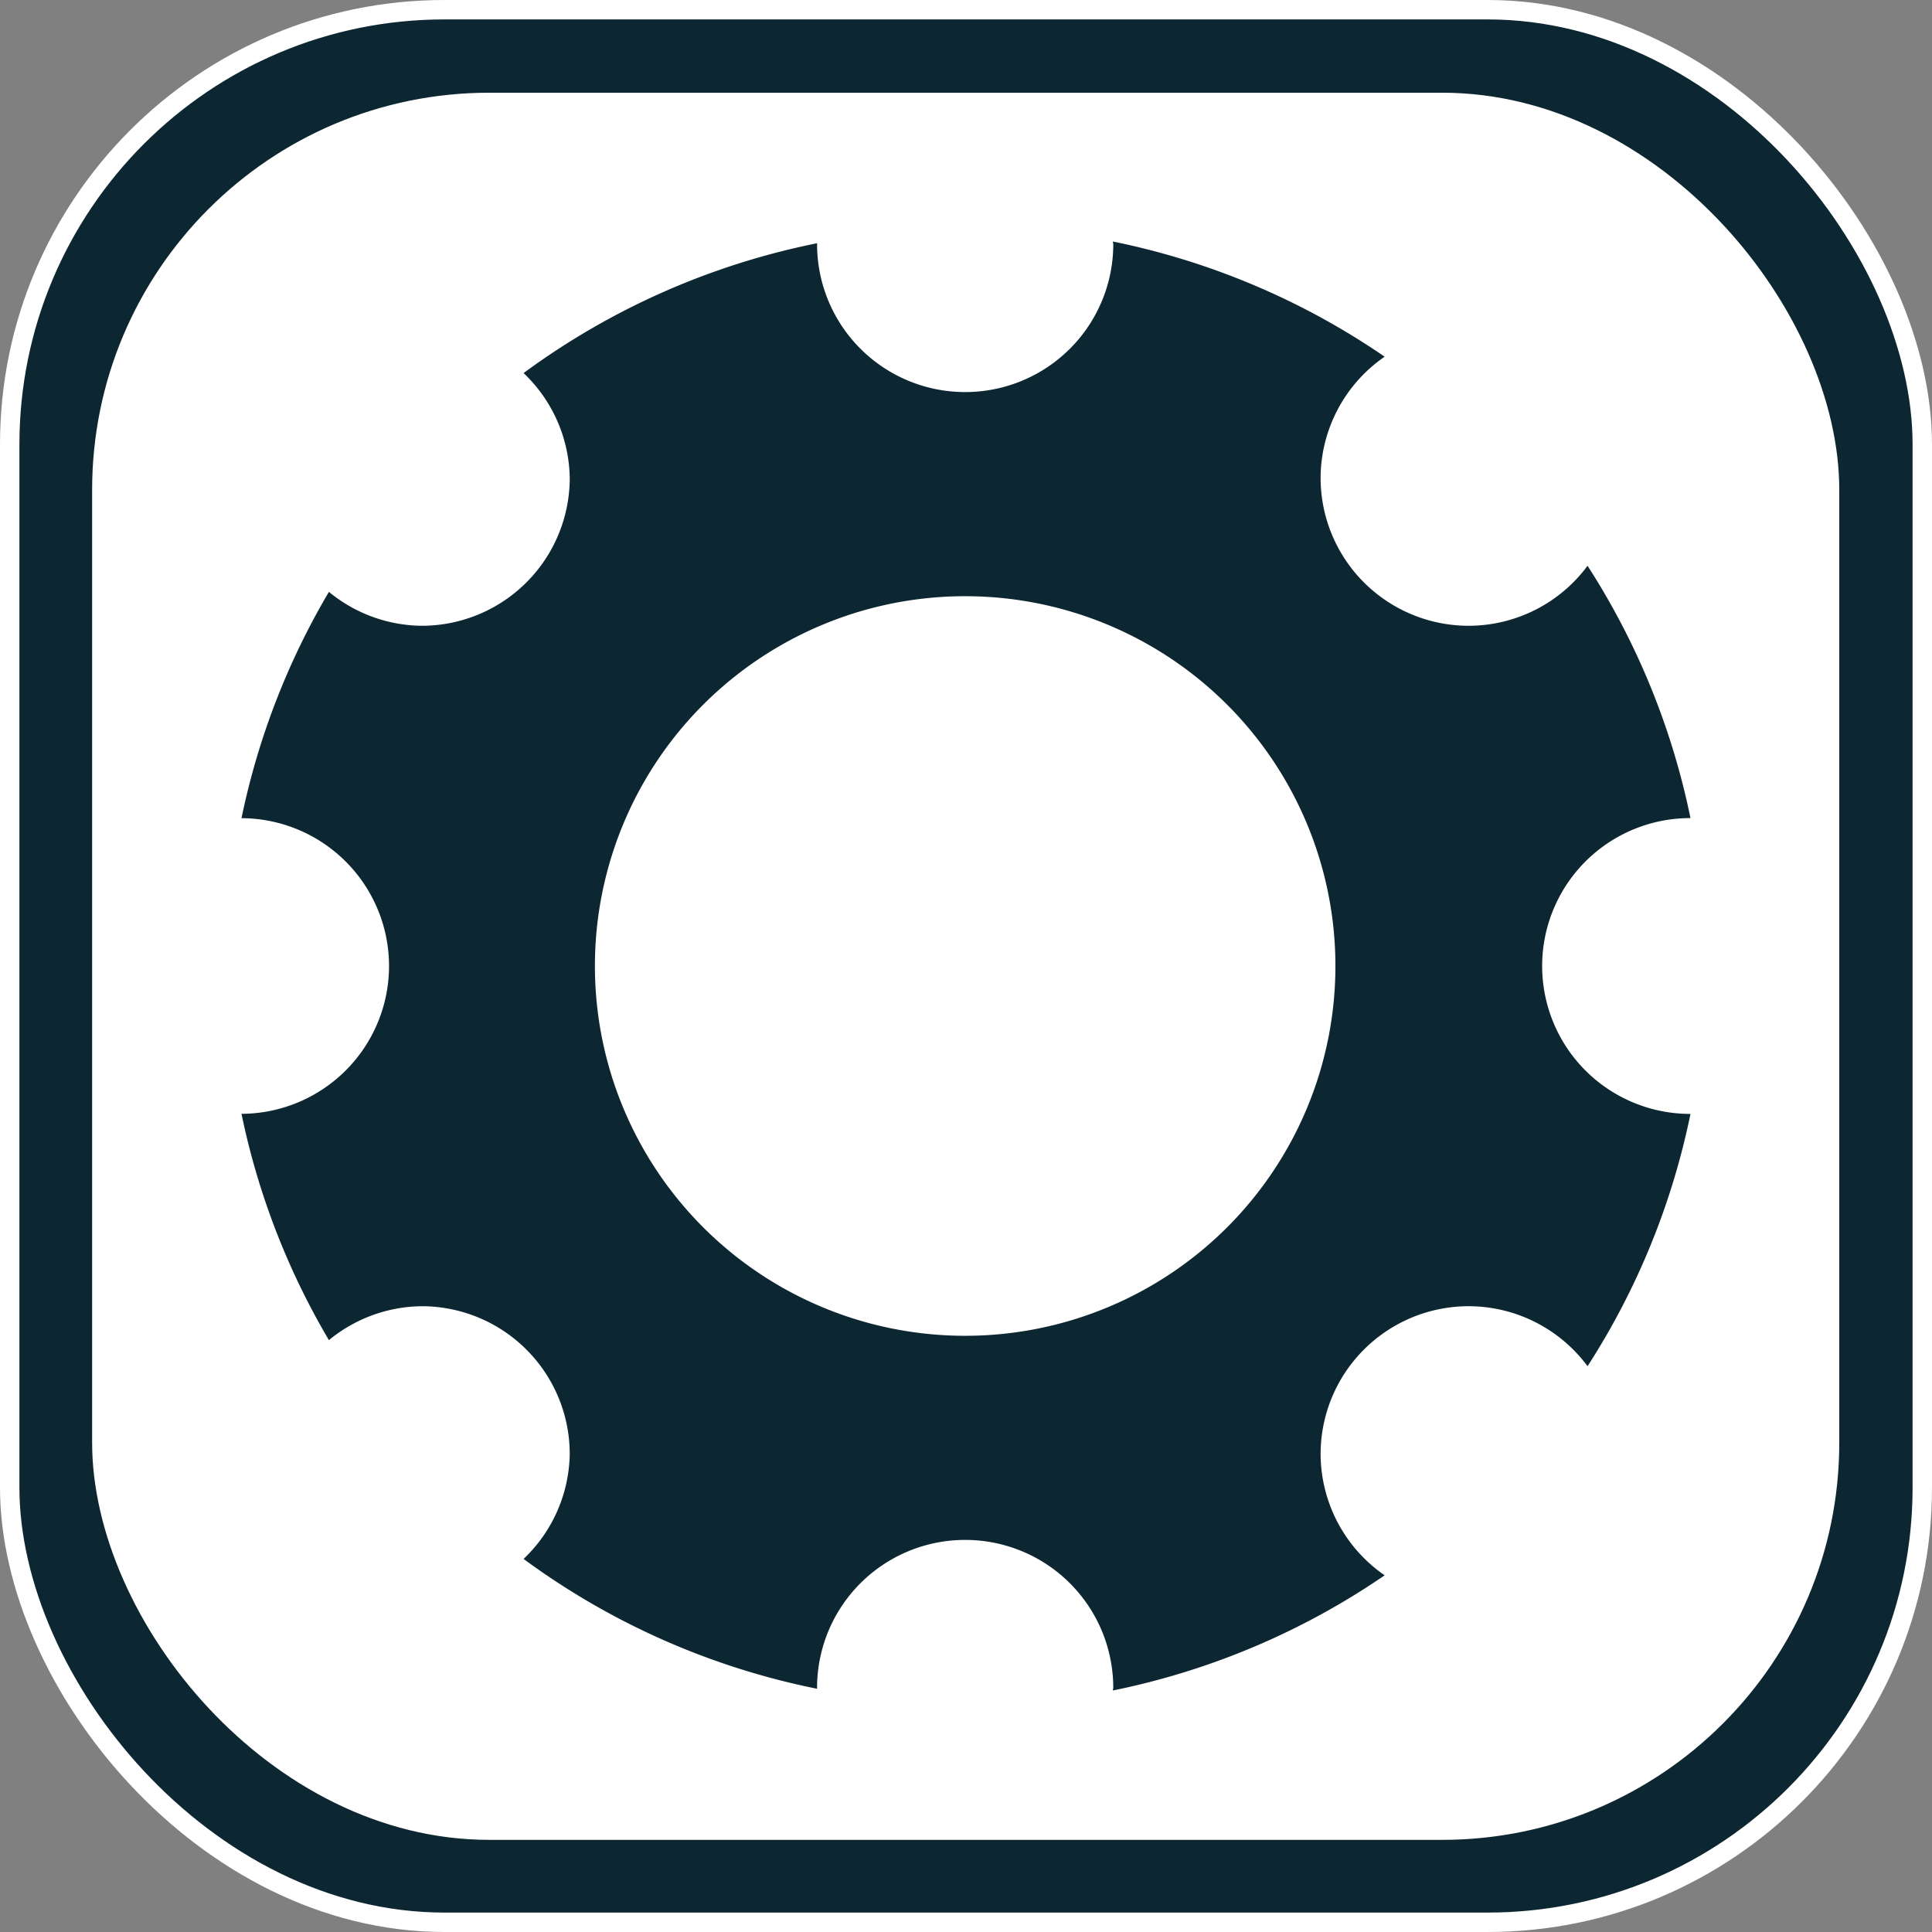 <?xml version="1.0" encoding="UTF-8" standalone="no"?>
<!-- Created with Inkscape (http://www.inkscape.org/) -->

<svg
   width="200mm"
   height="200mm"
   viewBox="0 0 200 200"
   version="1.1"
   id="svg29312"
   inkscape:version="1.1.2 (0a00cf5339, 2022-02-04)"
   sodipodi:docname="settings_pressed.svg"
   xmlns:inkscape="http://www.inkscape.org/namespaces/inkscape"
   xmlns:sodipodi="http://sodipodi.sourceforge.net/DTD/sodipodi-0.dtd"
   xmlns="http://www.w3.org/2000/svg"
   xmlns:svg="http://www.w3.org/2000/svg">
  <rect x="0" y="0" width="200" height="200" fill="#808080" stroke="none"/>
  <sodipodi:namedview
     id="namedview29314"
     pagecolor="#505050"
     bordercolor="#eeeeee"
     borderopacity="1"
     inkscape:pageshadow="0"
     inkscape:pageopacity="0"
     inkscape:pagecheckerboard="0"
     inkscape:document-units="mm"
     showgrid="false"
     inkscape:zoom="0.77771465"
     inkscape:cx="300.88156"
     inkscape:cy="381.88814"
     inkscape:window-width="2560"
     inkscape:window-height="1367"
     inkscape:window-x="0"
     inkscape:window-y="240"
     inkscape:window-maximized="1"
     inkscape:current-layer="layer1"
     inkscape:showpageshadow="0"
     inkscape:deskcolor="#505050" />
  <defs
     id="defs29309" />
  <g
     inkscape:label="Layer 1"
     inkscape:groupmode="layer"
     id="layer1">
    <rect
       style="fill:#0c2731;fill-opacity:1;stroke:#ffffff;stroke-width:2.01;stroke-miterlimit:4;stroke-dasharray:none;stroke-opacity:1"
       id="rect382"
       width="197.99"
       height="197.99"
       x="1.005"
       y="1.005"
       ry="45.007" />
    <rect
       style="fill:#ffffff;fill-opacity:1;stroke:none;stroke-width:1.836;stroke-miterlimit:4;stroke-dasharray:none;stroke-opacity:0.941"
       id="rect382-3"
       width="180.864"
       height="180.864"
       x="9.537"
       y="9.598"
       ry="41.114" />
    <path
       id="path29395"
       style="fill:#0c2731;fill-opacity:1;stroke-width:0.492"
       d="m 115.202,25 a 15.331,15.312 0 0 1 0.044,0.275 15.331,15.312 0 0 1 -15.331,15.312 15.331,15.312 0 0 1 -15.331,-15.312 15.331,15.312 0 0 1 0.016,-0.098 76.657,76.562 0 0 0 -30.399,13.443 15.331,15.312 0 0 1 4.779,10.849 A 15.331,15.312 0 0 1 43.648,64.781 15.331,15.312 0 0 1 34.049,61.27 76.657,76.562 0 0 0 25,84.697 15.331,15.312 0 0 1 40.273,100 15.331,15.312 0 0 1 25,115.303 a 76.657,76.562 0 0 0 9.049,23.427 15.331,15.312 0 0 1 9.598,-3.511 15.331,15.312 0 0 1 15.332,15.312 15.331,15.312 0 0 1 -4.779,10.849 76.657,76.562 0 0 0 30.398,13.442 15.331,15.312 0 0 1 -0.016,-0.098 15.331,15.312 0 0 1 15.331,-15.313 15.331,15.312 0 0 1 15.331,15.313 15.331,15.312 0 0 1 -0.044,0.275 76.657,76.562 0 0 0 28.139,-11.923 15.331,15.312 0 0 1 -6.631,-12.546 15.331,15.312 0 0 1 15.331,-15.312 15.331,15.312 0 0 1 12.303,6.212 76.657,76.562 0 0 0 10.656,-26.123 15.331,15.312 0 0 1 -0.024,0.005 15.331,15.312 0 0 1 -15.331,-15.312 15.331,15.312 0 0 1 15.331,-15.312 15.331,15.312 0 0 1 0.024,0.004 76.657,76.562 0 0 0 -10.656,-26.123 15.331,15.312 0 0 1 -12.303,6.212 15.331,15.312 0 0 1 -15.331,-15.312 15.331,15.312 0 0 1 6.631,-12.546 76.657,76.562 0 0 0 -28.139,-11.923 z M 99.914,61.719 A 38.328,38.281 0 0 1 138.242,100 38.328,38.281 0 0 1 99.914,138.281 38.328,38.281 0 0 1 61.585,100 38.328,38.281 0 0 1 99.914,61.719 Z" />
  </g>
</svg>
